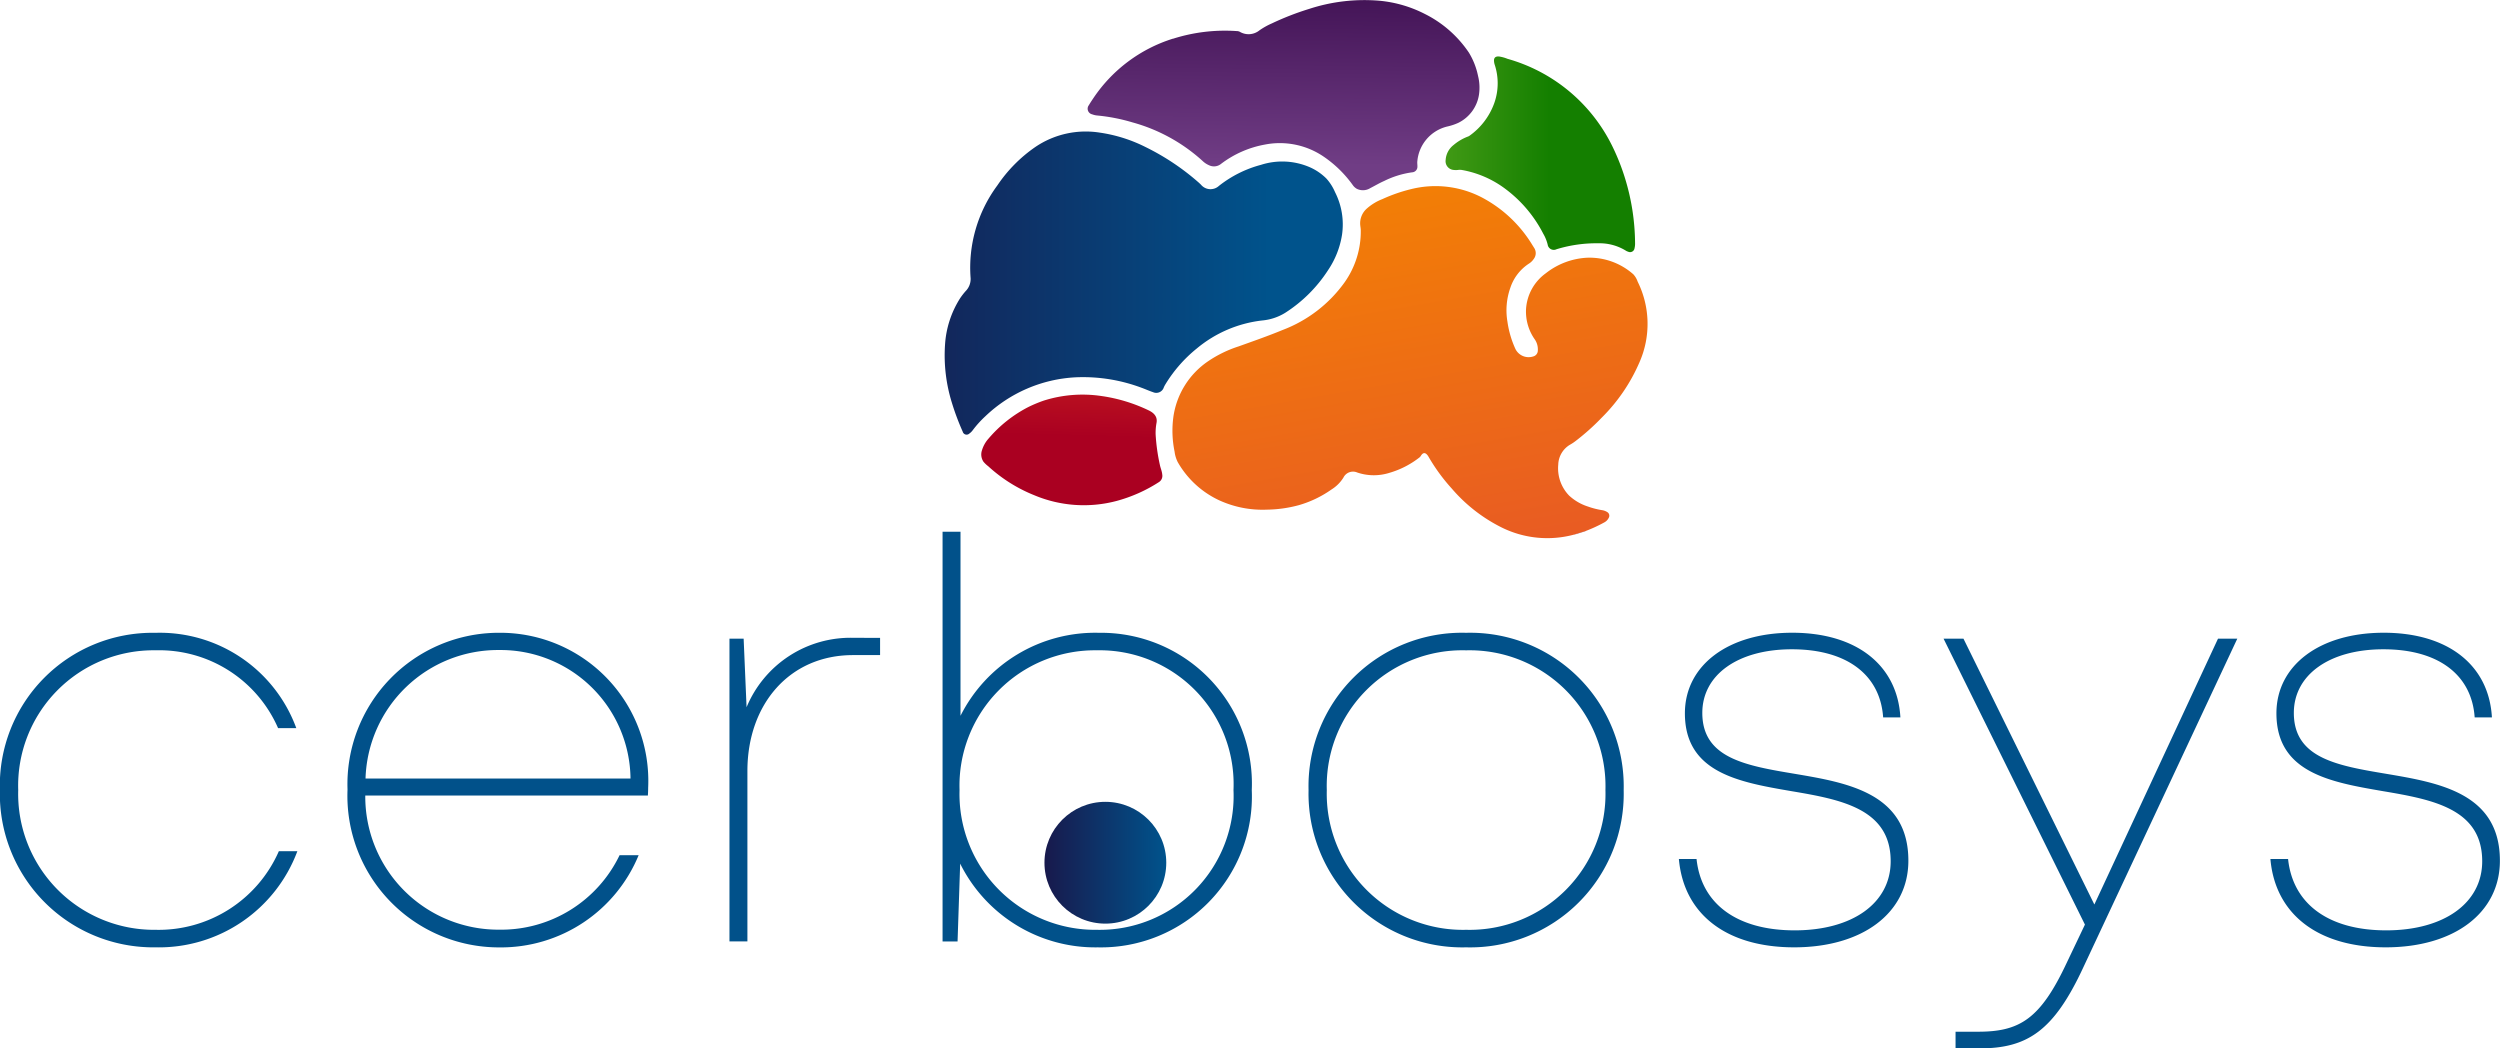 <svg xmlns="http://www.w3.org/2000/svg" xmlns:xlink="http://www.w3.org/1999/xlink" width="118.841" height="49.837" viewBox="0 0 118.841 49.837">
  <defs>
    <linearGradient id="linear-gradient" x1="0.105" y1="-0.035" x2="0.407" y2="1.253" gradientUnits="objectBoundingBox">
      <stop offset="0" stop-color="#f48302"/>
      <stop offset="1" stop-color="#e75627"/>
    </linearGradient>
    <linearGradient id="linear-gradient-2" x1="-0.262" y1="0.144" x2="0.817" y2="0.144" gradientUnits="objectBoundingBox">
      <stop offset="0" stop-color="#18194c"/>
      <stop offset="1" stop-color="#00538c"/>
    </linearGradient>
    <linearGradient id="linear-gradient-3" x1="0.426" y1="-0.12" x2="0.4" y2="0.863" gradientUnits="objectBoundingBox">
      <stop offset="0" stop-color="#3e0f51"/>
      <stop offset="1" stop-color="#703d85"/>
    </linearGradient>
    <linearGradient id="linear-gradient-4" x1="-0.327" y1="0.782" x2="0.549" y2="0.782" gradientUnits="objectBoundingBox">
      <stop offset="0" stop-color="#5ba921"/>
      <stop offset="1" stop-color="#147f00"/>
    </linearGradient>
    <linearGradient id="linear-gradient-5" x1="-0.191" y1="-1.271" x2="-0.264" y2="0.339" gradientUnits="objectBoundingBox">
      <stop offset="0" stop-color="#e7401d"/>
      <stop offset="1" stop-color="#aa0021"/>
    </linearGradient>
    <linearGradient id="linear-gradient-6" x1="0" y1="0.5" x2="1" y2="0.5" xlink:href="#linear-gradient-2"/>
  </defs>
  <g id="Layer_2" data-name="Layer 2" transform="translate(-321.571 -229.096)">
    <g id="Group_2" data-name="Group 2" transform="translate(321.571 229.096)">
      <g id="Group_1" data-name="Group 1" transform="translate(44.902)">
        <path id="Path_1" data-name="Path 1" d="M772.82,378.138a.022.022,0,0,0,0,.016l-.441.141a.021.021,0,0,1,0-.03A.926.926,0,0,1,772.82,378.138Z" transform="translate(-742.35 -352.902)" fill="#baa3c2"/>
        <path id="Path_2" data-name="Path 2" d="M771.884,378.936l.005.013-.1.033-.005-.014A.069.069,0,0,1,771.884,378.936Z" transform="translate(-741.856 -353.557)" fill="#d7c9dc"/>
        <path id="Path_3" data-name="Path 3" d="M678.194,297.909l-.1.032a4.889,4.889,0,0,1-3.461-.345,7.572,7.572,0,0,1-2.352-1.837,8.763,8.763,0,0,1-1.109-1.517.673.673,0,0,0-.039-.06c-.113-.154-.222-.151-.324.011a.279.279,0,0,1-.067.08,4.244,4.244,0,0,1-1.44.736,2.454,2.454,0,0,1-1.52-.019.508.508,0,0,0-.657.243,1.766,1.766,0,0,1-.569.566,5.168,5.168,0,0,1-1.548.743,6.085,6.085,0,0,1-1.528.214,4.94,4.94,0,0,1-2.247-.439,4.414,4.414,0,0,1-1.984-1.822,1.524,1.524,0,0,1-.15-.5,4.915,4.915,0,0,1-.06-1.625,3.846,3.846,0,0,1,1.649-2.665,5.683,5.683,0,0,1,1.448-.707c.706-.253,1.416-.5,2.107-.786a6.421,6.421,0,0,0,2.922-2.239,4.185,4.185,0,0,0,.785-2.494c0-.085-.018-.17-.026-.256a.936.936,0,0,1,.327-.791,2.427,2.427,0,0,1,.726-.438,7.526,7.526,0,0,1,1.367-.475,4.782,4.782,0,0,1,3.313.37,6.162,6.162,0,0,1,2.45,2.288c.033.052.066.105.1.16a.452.452,0,0,1-.033.5.769.769,0,0,1-.235.227,2.191,2.191,0,0,0-.88,1.149,3.212,3.212,0,0,0-.138,1.6,4.688,4.688,0,0,0,.361,1.261.7.7,0,0,0,.863.4.292.292,0,0,0,.222-.29.832.832,0,0,0-.135-.506,2.3,2.3,0,0,1-.426-1.448,2.268,2.268,0,0,1,.942-1.712,3.458,3.458,0,0,1,1.957-.738,3.149,3.149,0,0,1,2.2.787.973.973,0,0,1,.207.349,4.523,4.523,0,0,1,.081,3.847,8.357,8.357,0,0,1-1.789,2.62,10.934,10.934,0,0,1-1.265,1.128,2.324,2.324,0,0,1-.207.138,1.137,1.137,0,0,0-.594.964,1.864,1.864,0,0,0,.514,1.472,2.381,2.381,0,0,0,.9.524,3.719,3.719,0,0,0,.662.17.63.63,0,0,1,.249.09.2.2,0,0,1,.078.269.486.486,0,0,1-.218.226,6.872,6.872,0,0,1-.879.406Z" transform="translate(-648.166 -272.529)" fill="url(#linear-gradient)"/>
        <path id="Path_4" data-name="Path 4" d="M595.39,278.975a7.586,7.586,0,0,1-.334-2.78,4.647,4.647,0,0,1,.72-2.217,3.316,3.316,0,0,1,.255-.33.821.821,0,0,0,.242-.612,6.572,6.572,0,0,1,1.273-4.421,6.879,6.879,0,0,1,1.809-1.828,4.27,4.27,0,0,1,3.05-.68,7.093,7.093,0,0,1,2.187.689,11.447,11.447,0,0,1,2.508,1.673c.043.037.083.076.123.115a.589.589,0,0,0,.855.055,5.5,5.5,0,0,1,2-1,3.3,3.3,0,0,1,2.329.119,2.59,2.59,0,0,1,.78.536,2.339,2.339,0,0,1,.408.642,3.383,3.383,0,0,1,.333,2.028,4.157,4.157,0,0,1-.659,1.675,6.754,6.754,0,0,1-2.042,2.035,2.5,2.5,0,0,1-1.092.364,5.9,5.9,0,0,0-3.11,1.331,6.585,6.585,0,0,0-1.483,1.688,1.353,1.353,0,0,0-.084.157.376.376,0,0,1-.512.233c-.183-.06-.358-.142-.539-.207a7.927,7.927,0,0,0-3.146-.5,6.712,6.712,0,0,0-4.283,1.847,4.959,4.959,0,0,0-.6.662.707.707,0,0,1-.163.162.19.19,0,0,1-.317-.086A11.769,11.769,0,0,1,595.39,278.975Z" transform="translate(-595.035 -259.804)" fill="url(#linear-gradient-2)"/>
        <path id="Path_5" data-name="Path 5" d="M639.295,230.936a8.129,8.129,0,0,1,3.016-.363.337.337,0,0,1,.146.03.821.821,0,0,0,.944-.066,3.417,3.417,0,0,1,.587-.328,13.134,13.134,0,0,1,1.772-.689,8.449,8.449,0,0,1,3.384-.385,5.932,5.932,0,0,1,2.1.616,5.458,5.458,0,0,1,2.111,1.847,3.43,3.43,0,0,1,.433,1.1,2.294,2.294,0,0,1,.05.873,1.791,1.791,0,0,1-.994,1.368,2.6,2.6,0,0,1-.521.172,1.866,1.866,0,0,0-1.421,1.676c-.006.073.008.147.006.221a.266.266,0,0,1-.254.28,4.305,4.305,0,0,0-1.327.411c-.227.1-.442.228-.663.341a.655.655,0,0,1-.639.03.592.592,0,0,1-.193-.18,5.536,5.536,0,0,0-1.364-1.337,3.7,3.7,0,0,0-2.824-.582,4.87,4.87,0,0,0-2.077.92.533.533,0,0,1-.571.057.99.99,0,0,1-.282-.184,8.168,8.168,0,0,0-3.347-1.849,8.655,8.655,0,0,0-1.672-.328.93.93,0,0,1-.251-.057.273.273,0,0,1-.155-.433c.069-.117.145-.231.221-.344a7.111,7.111,0,0,1,3.78-2.82Z" transform="translate(-628.431 -229.096)" fill="url(#linear-gradient-3)"/>
        <path id="Path_6" data-name="Path 6" d="M744.232,250.773a10.681,10.681,0,0,1,.472,3.055.916.916,0,0,1-.025.255.214.214,0,0,1-.306.163.4.4,0,0,1-.1-.044,2.373,2.373,0,0,0-1.3-.355,6.465,6.465,0,0,0-2.006.284.293.293,0,0,1-.417-.221,1.946,1.946,0,0,0-.213-.523,6.158,6.158,0,0,0-1.776-2.109,4.849,4.849,0,0,0-2.09-.916.673.673,0,0,0-.194,0,.873.873,0,0,1-.177,0,.418.418,0,0,1-.4-.477.975.975,0,0,1,.376-.709,2.323,2.323,0,0,1,.676-.4.319.319,0,0,0,.072-.034,3.246,3.246,0,0,0,1.185-1.552,2.822,2.822,0,0,0,.023-1.832A.714.714,0,0,1,738,245.2c-.016-.166.061-.243.23-.234a1.74,1.74,0,0,1,.41.112,7.942,7.942,0,0,1,4.961,4.11A10.382,10.382,0,0,1,744.232,250.773Z" transform="translate(-711.881 -242.282)" fill="url(#linear-gradient-4)"/>
        <path id="Path_7" data-name="Path 7" d="M608.294,340.173a6.106,6.106,0,0,1,2.746-.217,7.662,7.662,0,0,1,2.244.683c.34.163.408.38.371.587a2.615,2.615,0,0,0-.043.565,9.127,9.127,0,0,0,.2,1.433c.031.157.1.3.114.465a.349.349,0,0,1-.153.355,7.121,7.121,0,0,1-2.021.9,6.071,6.071,0,0,1-3.9-.269,7.2,7.2,0,0,1-2.2-1.383,1.366,1.366,0,0,1-.224-.213.616.616,0,0,1-.069-.552,1.455,1.455,0,0,1,.308-.546,6.217,6.217,0,0,1,1.909-1.51A6.378,6.378,0,0,1,608.294,340.173Z" transform="translate(-603.579 -321.13)" fill="url(#linear-gradient-5)"/>
      </g>
      <path id="Path_1115" data-name="Path 1115" d="M10.153-20.434A7.026,7.026,0,0,0,16.9-25.005h-.88a6.241,6.241,0,0,1-5.864,3.738A6.462,6.462,0,0,1,3.63-27.911a6.434,6.434,0,0,1,6.523-6.643,6.167,6.167,0,0,1,5.83,3.7h.866a6.911,6.911,0,0,0-6.7-4.531,7.258,7.258,0,0,0-7.39,7.476A7.294,7.294,0,0,0,10.153-20.434Zm23.422-7.576A7.042,7.042,0,0,0,26.5-35.387a7.2,7.2,0,0,0-7.216,7.456,7.206,7.206,0,0,0,7.216,7.5,7.081,7.081,0,0,0,6.623-4.384h-.906A6.245,6.245,0,0,1,26.5-21.274a6.327,6.327,0,0,1-6.372-6.377H33.562C33.569-27.764,33.575-27.9,33.575-28.011ZM26.5-34.567a6.177,6.177,0,0,1,6.236,6.11H20.14a6.3,6.3,0,0,1,6.359-6.11Zm16.865-.58a5.35,5.35,0,0,0-5.112,3.3l-.139-3.261H37.44v14.393h.853v-8.1c0-3.185,2.012-5.511,5.018-5.511H44.6v-.82Zm11.588-.24a7.165,7.165,0,0,0-6.53,3.946v-8.75h-.853v19.477h.713l.124-3.7a7.168,7.168,0,0,0,6.546,3.981,7.175,7.175,0,0,0,7.316-7.476,7.171,7.171,0,0,0-7.316-7.476ZM54.9-21.267a6.454,6.454,0,0,1-6.523-6.643A6.438,6.438,0,0,1,54.9-34.554a6.366,6.366,0,0,1,6.5,6.643A6.366,6.366,0,0,1,54.9-21.267Zm17.558.833a7.3,7.3,0,0,0,7.49-7.476,7.3,7.3,0,0,0-7.49-7.476,7.293,7.293,0,0,0-7.49,7.476A7.309,7.309,0,0,0,72.463-20.434Zm0-.833a6.472,6.472,0,0,1-6.623-6.643,6.449,6.449,0,0,1,6.623-6.643,6.461,6.461,0,0,1,6.623,6.643A6.461,6.461,0,0,1,72.463-21.267Zm15.592.833c3.258,0,5.431-1.639,5.431-4.118,0-3.192-2.852-3.7-5.371-4.125-2.346-.393-4.424-.74-4.424-2.9,0-1.812,1.692-3.025,4.258-3.025,2.605,0,4.2,1.206,4.338,3.238h.82c-.14-2.485-2.086-4.025-5.144-4.025-3.038,0-5.1,1.546-5.1,3.831,0,2.825,2.572,3.272,5.064,3.7,2.372.4,4.718.84,4.718,3.332,0,1.992-1.819,3.285-4.564,3.285-2.719,0-4.438-1.239-4.664-3.392h-.84C82.8-22.02,84.816-20.434,88.055-20.434ZM108.2-35.107,102.322-22.47,96.1-35.107h-.946l6.72,13.592L101-19.681c-1.246,2.652-2.226,3.258-4.2,3.258H95.724v.793H96.85c2.292,0,3.538-.833,4.931-3.818l7.336-15.659Zm7.969,14.673c3.258,0,5.431-1.639,5.431-4.118,0-3.192-2.852-3.7-5.371-4.125-2.346-.393-4.424-.74-4.424-2.9,0-1.812,1.692-3.025,4.258-3.025,2.605,0,4.2,1.206,4.338,3.238h.82c-.14-2.485-2.086-4.025-5.144-4.025-3.038,0-5.1,1.546-5.1,3.831,0,2.825,2.572,3.272,5.064,3.7,2.372.4,4.718.84,4.718,3.332,0,1.992-1.819,3.285-4.564,3.285-2.719,0-4.438-1.239-4.664-3.392h-.84C110.917-22.02,112.936-20.434,116.174-20.434Z" transform="translate(-2.764 65.467)" fill="#01518a"/>
      <circle id="Ellipse_1" data-name="Ellipse 1" cx="2.895" cy="2.895" r="2.895" transform="translate(49.65 38.116)" fill="url(#linear-gradient-6)"/>
      <circle id="Ellipse_2" data-name="Ellipse 2" cx="2.895" cy="2.895" r="2.895" transform="translate(67.629 38.116)" fill="url(#linear-gradient-6)"/>
    </g>
  </g>
</svg>
